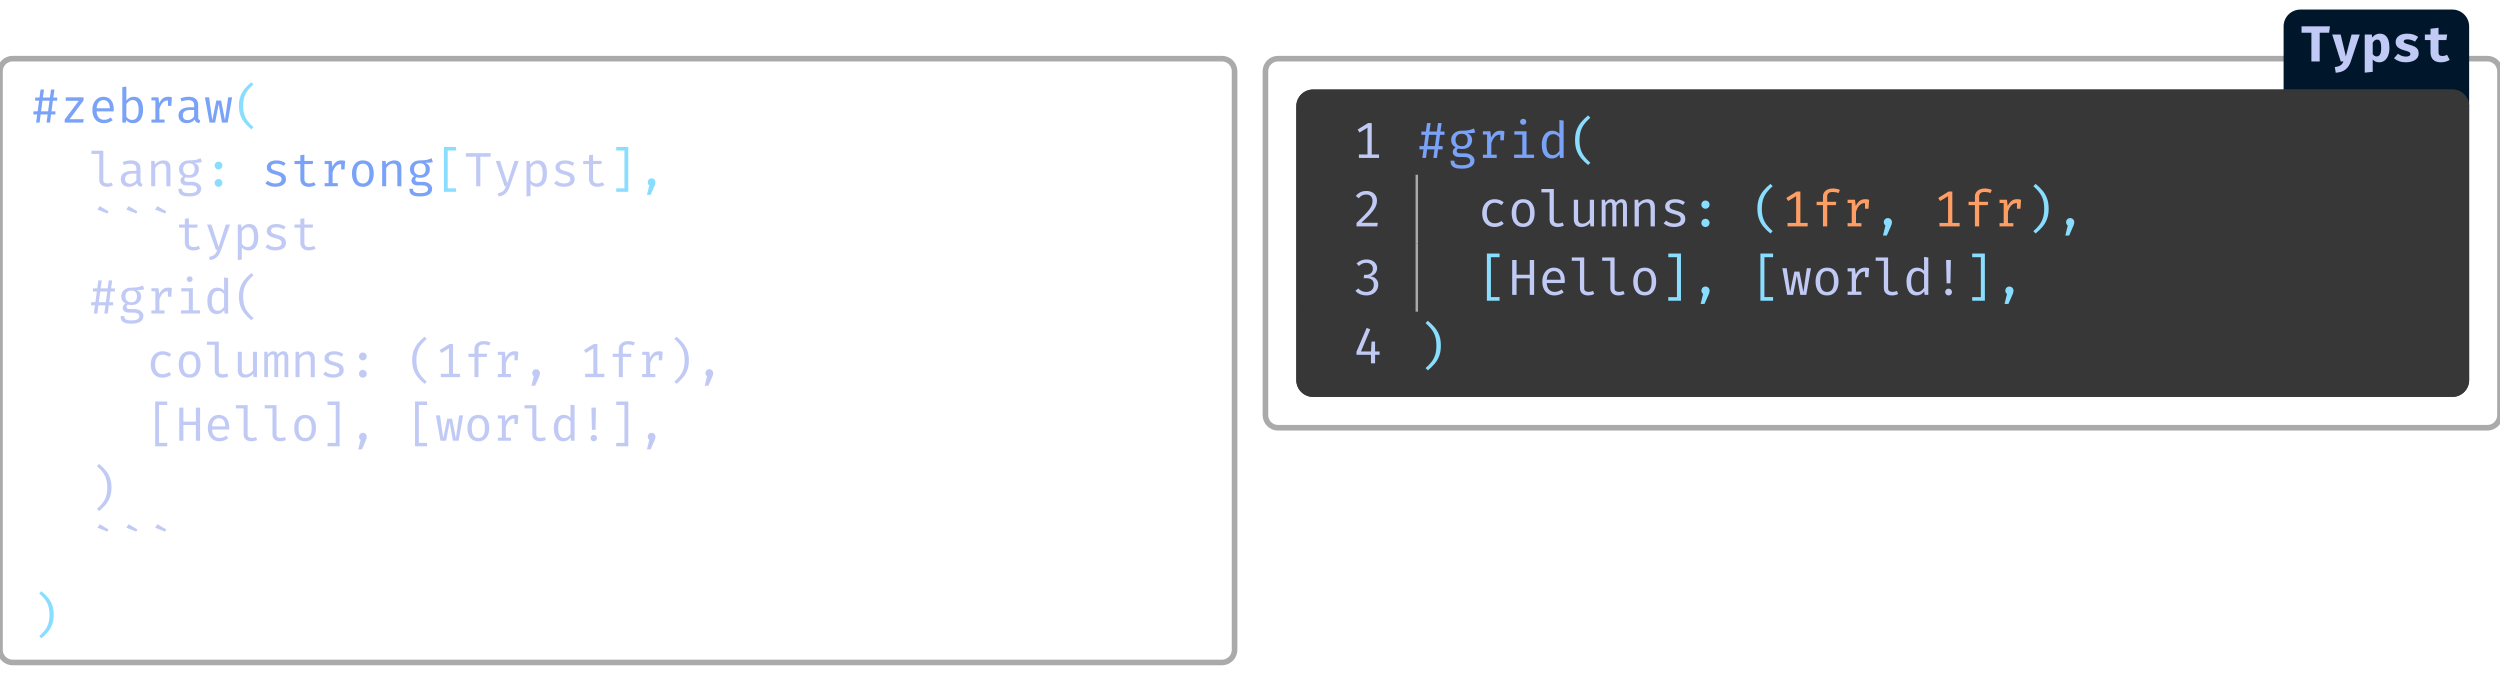 <svg class="typst-doc" viewBox="0 0 445.5 123.003" width="445.5pt" height="123.003pt" xmlns="http://www.w3.org/2000/svg" xmlns:xlink="http://www.w3.org/1999/xlink" xmlns:h5="http://www.w3.org/1999/xhtml">
    <g>
        <g transform="translate(0 10.45)">
            <g class="typst-group">
                <g>
                    <g transform="translate(-0 -0)">
                        <path class="typst-shape" fill="none" stroke="#aaaaaa" stroke-width="1" stroke-linecap="butt" stroke-linejoin="miter" stroke-miterlimit="4" d="M 2.25 0 L 217.75 0 C 218.993 0 220 1.007 220 2.25 L 220 105.353 C 220 106.596 218.993 107.603 217.75 107.603 L 2.25 107.603 C 1.007 107.603 0 106.596 0 105.353 L 0 2.25 C 0 1.007 1.007 0 2.25 0 "/>
                    </g>
                    <g transform="translate(5.5 5.5)">
                        <g class="typst-group">
                            <g>
                                <g transform="translate(0 5.903)">
                                    <g class="typst-text" transform="scale(1, -1)">
                                        <use xlink:href="#gB4DCDEE90F3E1298AB8D74E261ECB574" x="0" fill="#7aa2f7" fill-rule="nonzero"/>
                                    </g>
                                </g>
                                <g transform="translate(5.145 5.903)">
                                    <g class="typst-text" transform="scale(1, -1)">
                                        <use xlink:href="#gA5F6D2CC194650488AB15DFC0010419D" x="0" fill="#7aa2f7" fill-rule="nonzero"/>
                                        <use xlink:href="#g255BB82D4DFCBA077E7AA843F0B1BA39" x="5.145" fill="#7aa2f7" fill-rule="nonzero"/>
                                        <use xlink:href="#gACAA35B2585D6FA4D210AA1AF92012D2" x="10.289" fill="#7aa2f7" fill-rule="nonzero"/>
                                        <use xlink:href="#g670D40C9A64AAB79CFDA70ECA72897F" x="15.434" fill="#7aa2f7" fill-rule="nonzero"/>
                                        <use xlink:href="#g2697A40F34BEF0C6F8CF47A10B7F166D" x="20.578" fill="#7aa2f7" fill-rule="nonzero"/>
                                        <use xlink:href="#g2C97623238176641440A648F2AD72D7A" x="25.723" fill="#7aa2f7" fill-rule="nonzero"/>
                                    </g>
                                </g>
                                <g transform="translate(36.012 5.903)">
                                    <g class="typst-text" transform="scale(1, -1)">
                                        <use xlink:href="#g9CAB72A93BAF621C3206752652CADF8" x="0" fill="#89ddff" fill-rule="nonzero"/>
                                    </g>
                                </g>
                                <g transform="translate(0 11.337)">
                                    <g class="typst-group">
                                        <g>
                                            <g transform="translate(0 5.903)">
                                                <g class="typst-text" transform="scale(1, -1)"/>
                                            </g>
                                            <g transform="translate(10.289 5.903)">
                                                <g class="typst-text" transform="scale(1, -1)">
                                                    <use xlink:href="#g884087711A58071FEA6F84DC22EDBE05" x="0" fill="#c0caf5" fill-rule="nonzero"/>
                                                    <use xlink:href="#g2697A40F34BEF0C6F8CF47A10B7F166D" x="5.145" fill="#c0caf5" fill-rule="nonzero"/>
                                                    <use xlink:href="#g7AA79D552A375908091AF699E966975C" x="10.289" fill="#c0caf5" fill-rule="nonzero"/>
                                                    <use xlink:href="#gF8C0BB916534125E2E3FBFE71F8949F0" x="15.434" fill="#c0caf5" fill-rule="nonzero"/>
                                                </g>
                                            </g>
                                            <g transform="translate(30.868 5.903)">
                                                <g class="typst-text" transform="scale(1, -1)">
                                                    <use xlink:href="#gAB7A7A00D01589D3C5EE9776B172081C" x="0" fill="#89ddff" fill-rule="nonzero"/>
                                                </g>
                                            </g>
                                            <g transform="translate(36.012 5.903)">
                                                <g class="typst-text" transform="scale(1, -1)"/>
                                            </g>
                                            <g transform="translate(41.157 5.903)">
                                                <g class="typst-text" transform="scale(1, -1)">
                                                    <use xlink:href="#g3A66E8403ECC353E930E97AE1A64FEA8" x="0" fill="#7aa2f7" fill-rule="nonzero"/>
                                                    <use xlink:href="#gD00EDF331AE2B1A326185A51023D76F0" x="5.145" fill="#7aa2f7" fill-rule="nonzero"/>
                                                    <use xlink:href="#g670D40C9A64AAB79CFDA70ECA72897F" x="10.289" fill="#7aa2f7" fill-rule="nonzero"/>
                                                    <use xlink:href="#gA611C4A0DE1FC900DA08EA599162C9FC" x="15.434" fill="#7aa2f7" fill-rule="nonzero"/>
                                                    <use xlink:href="#g7AA79D552A375908091AF699E966975C" x="20.578" fill="#7aa2f7" fill-rule="nonzero"/>
                                                    <use xlink:href="#gF8C0BB916534125E2E3FBFE71F8949F0" x="25.723" fill="#7aa2f7" fill-rule="nonzero"/>
                                                </g>
                                            </g>
                                            <g transform="translate(72.025 5.903)">
                                                <g class="typst-text" transform="scale(1, -1)">
                                                    <use xlink:href="#g413360C8D74F35A7988FB41B9EEA15D4" x="0" fill="#89ddff" fill-rule="nonzero"/>
                                                </g>
                                            </g>
                                            <g transform="translate(77.169 5.903)">
                                                <g class="typst-text" transform="scale(1, -1)">
                                                    <use xlink:href="#g254B75E5D971850A29DC5EE6F1C7A50" x="0" fill="#c0caf5" fill-rule="nonzero"/>
                                                    <use xlink:href="#g8264F33D7DC1580B3E04867121CBFED8" x="5.145" fill="#c0caf5" fill-rule="nonzero"/>
                                                    <use xlink:href="#gA38EB51FCA8EDAF63E37CA60B49EAF68" x="10.289" fill="#c0caf5" fill-rule="nonzero"/>
                                                    <use xlink:href="#g3A66E8403ECC353E930E97AE1A64FEA8" x="15.434" fill="#c0caf5" fill-rule="nonzero"/>
                                                    <use xlink:href="#gD00EDF331AE2B1A326185A51023D76F0" x="20.578" fill="#c0caf5" fill-rule="nonzero"/>
                                                </g>
                                            </g>
                                            <g transform="translate(102.892 5.903)">
                                                <g class="typst-text" transform="scale(1, -1)">
                                                    <use xlink:href="#g82CF285916167ECE23E3E7BAB898E1D9" x="0" fill="#89ddff" fill-rule="nonzero"/>
                                                </g>
                                            </g>
                                            <g transform="translate(108.037 5.903)">
                                                <g class="typst-text" transform="scale(1, -1)">
                                                    <use xlink:href="#g31B045D789EBC7A9E11C4EC5297867C2" x="0" fill="#89ddff" fill-rule="nonzero"/>
                                                </g>
                                            </g>
                                        </g>
                                    </g>
                                </g>
                                <g transform="translate(0 28.578)">
                                    <g class="typst-text" transform="scale(1, -1)"/>
                                </g>
                                <g transform="translate(10.289 28.578)">
                                    <g class="typst-text" transform="scale(1, -1)">
                                        <use xlink:href="#gD9E02DD14A12A1F66BA56097752ADA01" x="0" fill="#c0caf5" fill-rule="nonzero"/>
                                        <use xlink:href="#gD9E02DD14A12A1F66BA56097752ADA01" x="5.145" fill="#c0caf5" fill-rule="nonzero"/>
                                        <use xlink:href="#gD9E02DD14A12A1F66BA56097752ADA01" x="10.289" fill="#c0caf5" fill-rule="nonzero"/>
                                    </g>
                                </g>
                                <g transform="translate(25.723 28.578)">
                                    <g class="typst-text" transform="scale(1, -1)">
                                        <use xlink:href="#gD00EDF331AE2B1A326185A51023D76F0" x="0" fill="#c0caf5" fill-rule="nonzero"/>
                                        <use xlink:href="#g8264F33D7DC1580B3E04867121CBFED8" x="5.145" fill="#c0caf5" fill-rule="nonzero"/>
                                        <use xlink:href="#gA38EB51FCA8EDAF63E37CA60B49EAF68" x="10.289" fill="#c0caf5" fill-rule="nonzero"/>
                                        <use xlink:href="#g3A66E8403ECC353E930E97AE1A64FEA8" x="15.434" fill="#c0caf5" fill-rule="nonzero"/>
                                        <use xlink:href="#gD00EDF331AE2B1A326185A51023D76F0" x="20.578" fill="#c0caf5" fill-rule="nonzero"/>
                                    </g>
                                </g>
                                <g transform="translate(0 39.916)">
                                    <g class="typst-text" transform="scale(1, -1)"/>
                                </g>
                                <g transform="translate(10.289 39.916)">
                                    <g class="typst-text" transform="scale(1, -1)">
                                        <use xlink:href="#gB4DCDEE90F3E1298AB8D74E261ECB574" x="0" fill="#c0caf5" fill-rule="nonzero"/>
                                        <use xlink:href="#gF8C0BB916534125E2E3FBFE71F8949F0" x="5.145" fill="#c0caf5" fill-rule="nonzero"/>
                                        <use xlink:href="#g670D40C9A64AAB79CFDA70ECA72897F" x="10.289" fill="#c0caf5" fill-rule="nonzero"/>
                                        <use xlink:href="#g4F491AEC61BAD8D8EA0EDB04C1E8446C" x="15.434" fill="#c0caf5" fill-rule="nonzero"/>
                                        <use xlink:href="#gEA61FF299D5B61D9F710D58EC52ED163" x="20.578" fill="#c0caf5" fill-rule="nonzero"/>
                                        <use xlink:href="#g9CAB72A93BAF621C3206752652CADF8" x="25.723" fill="#c0caf5" fill-rule="nonzero"/>
                                    </g>
                                </g>
                                <g transform="translate(0 51.253)">
                                    <g class="typst-text" transform="scale(1, -1)"/>
                                </g>
                                <g transform="translate(10.289 51.253)">
                                    <g class="typst-text" transform="scale(1, -1)">
                                        <use xlink:href="#gD8FD5E00F78ACF4F0F4C033F58B74FA3" x="10.289" fill="#c0caf5" fill-rule="nonzero"/>
                                        <use xlink:href="#gA611C4A0DE1FC900DA08EA599162C9FC" x="15.434" fill="#c0caf5" fill-rule="nonzero"/>
                                        <use xlink:href="#g884087711A58071FEA6F84DC22EDBE05" x="20.578" fill="#c0caf5" fill-rule="nonzero"/>
                                        <use xlink:href="#gD8E59BF21804CE97DC2021050B0FB514" x="25.723" fill="#c0caf5" fill-rule="nonzero"/>
                                        <use xlink:href="#g8B1CAEE3D3D1A7FA3ACC3F2F2D425DDC" x="30.868" fill="#c0caf5" fill-rule="nonzero"/>
                                        <use xlink:href="#g7AA79D552A375908091AF699E966975C" x="36.012" fill="#c0caf5" fill-rule="nonzero"/>
                                        <use xlink:href="#g3A66E8403ECC353E930E97AE1A64FEA8" x="41.157" fill="#c0caf5" fill-rule="nonzero"/>
                                        <use xlink:href="#gAB7A7A00D01589D3C5EE9776B172081C" x="46.302" fill="#c0caf5" fill-rule="nonzero"/>
                                        <use xlink:href="#g9CAB72A93BAF621C3206752652CADF8" x="56.591" fill="#c0caf5" fill-rule="nonzero"/>
                                        <use xlink:href="#gB805EEB10D3D1CBC3652BEB77E2967F3" x="61.735" fill="#c0caf5" fill-rule="nonzero"/>
                                        <use xlink:href="#g4B340BB21ECDE64ADE80593FD0A9C62E" x="66.88" fill="#c0caf5" fill-rule="nonzero"/>
                                        <use xlink:href="#g670D40C9A64AAB79CFDA70ECA72897F" x="72.025" fill="#c0caf5" fill-rule="nonzero"/>
                                        <use xlink:href="#g31B045D789EBC7A9E11C4EC5297867C2" x="77.169" fill="#c0caf5" fill-rule="nonzero"/>
                                        <use xlink:href="#gB805EEB10D3D1CBC3652BEB77E2967F3" x="87.458" fill="#c0caf5" fill-rule="nonzero"/>
                                        <use xlink:href="#g4B340BB21ECDE64ADE80593FD0A9C62E" x="92.603" fill="#c0caf5" fill-rule="nonzero"/>
                                        <use xlink:href="#g670D40C9A64AAB79CFDA70ECA72897F" x="97.748" fill="#c0caf5" fill-rule="nonzero"/>
                                        <use xlink:href="#g8C9D3EA48E31038E4E1192B899B8CED" x="102.892" fill="#c0caf5" fill-rule="nonzero"/>
                                        <use xlink:href="#g31B045D789EBC7A9E11C4EC5297867C2" x="108.037" fill="#c0caf5" fill-rule="nonzero"/>
                                    </g>
                                </g>
                                <g transform="translate(0 62.591)">
                                    <g class="typst-text" transform="scale(1, -1)"/>
                                </g>
                                <g transform="translate(10.289 62.591)">
                                    <g class="typst-text" transform="scale(1, -1)">
                                        <use xlink:href="#g413360C8D74F35A7988FB41B9EEA15D4" x="10.289" fill="#c0caf5" fill-rule="nonzero"/>
                                        <use xlink:href="#g9DB42981AFB40DDD6DFD41691DCF95DE" x="15.434" fill="#c0caf5" fill-rule="nonzero"/>
                                        <use xlink:href="#g255BB82D4DFCBA077E7AA843F0B1BA39" x="20.578" fill="#c0caf5" fill-rule="nonzero"/>
                                        <use xlink:href="#g884087711A58071FEA6F84DC22EDBE05" x="25.723" fill="#c0caf5" fill-rule="nonzero"/>
                                        <use xlink:href="#g884087711A58071FEA6F84DC22EDBE05" x="30.868" fill="#c0caf5" fill-rule="nonzero"/>
                                        <use xlink:href="#gA611C4A0DE1FC900DA08EA599162C9FC" x="36.012" fill="#c0caf5" fill-rule="nonzero"/>
                                        <use xlink:href="#g82CF285916167ECE23E3E7BAB898E1D9" x="41.157" fill="#c0caf5" fill-rule="nonzero"/>
                                        <use xlink:href="#g31B045D789EBC7A9E11C4EC5297867C2" x="46.302" fill="#c0caf5" fill-rule="nonzero"/>
                                        <use xlink:href="#g413360C8D74F35A7988FB41B9EEA15D4" x="56.591" fill="#c0caf5" fill-rule="nonzero"/>
                                        <use xlink:href="#g2C97623238176641440A648F2AD72D7A" x="61.735" fill="#c0caf5" fill-rule="nonzero"/>
                                        <use xlink:href="#gA611C4A0DE1FC900DA08EA599162C9FC" x="66.88" fill="#c0caf5" fill-rule="nonzero"/>
                                        <use xlink:href="#g670D40C9A64AAB79CFDA70ECA72897F" x="72.025" fill="#c0caf5" fill-rule="nonzero"/>
                                        <use xlink:href="#g884087711A58071FEA6F84DC22EDBE05" x="77.169" fill="#c0caf5" fill-rule="nonzero"/>
                                        <use xlink:href="#gEA61FF299D5B61D9F710D58EC52ED163" x="82.314" fill="#c0caf5" fill-rule="nonzero"/>
                                        <use xlink:href="#g358B2772BCACBD94115D2988B0B4D7C7" x="87.458" fill="#c0caf5" fill-rule="nonzero"/>
                                        <use xlink:href="#g82CF285916167ECE23E3E7BAB898E1D9" x="92.603" fill="#c0caf5" fill-rule="nonzero"/>
                                        <use xlink:href="#g31B045D789EBC7A9E11C4EC5297867C2" x="97.748" fill="#c0caf5" fill-rule="nonzero"/>
                                    </g>
                                </g>
                                <g transform="translate(0 73.928)">
                                    <g class="typst-text" transform="scale(1, -1)"/>
                                </g>
                                <g transform="translate(10.289 73.928)">
                                    <g class="typst-text" transform="scale(1, -1)">
                                        <use xlink:href="#g8C9D3EA48E31038E4E1192B899B8CED" x="0" fill="#c0caf5" fill-rule="nonzero"/>
                                    </g>
                                </g>
                                <g transform="translate(0 85.266)">
                                    <g class="typst-text" transform="scale(1, -1)"/>
                                </g>
                                <g transform="translate(10.289 85.266)">
                                    <g class="typst-text" transform="scale(1, -1)">
                                        <use xlink:href="#gD9E02DD14A12A1F66BA56097752ADA01" x="0" fill="#c0caf5" fill-rule="nonzero"/>
                                        <use xlink:href="#gD9E02DD14A12A1F66BA56097752ADA01" x="5.145" fill="#c0caf5" fill-rule="nonzero"/>
                                        <use xlink:href="#gD9E02DD14A12A1F66BA56097752ADA01" x="10.289" fill="#c0caf5" fill-rule="nonzero"/>
                                    </g>
                                </g>
                                <g transform="translate(0 96.603)">
                                    <g class="typst-text" transform="scale(1, -1)">
                                        <use xlink:href="#g8C9D3EA48E31038E4E1192B899B8CED" x="0" fill="#89ddff" fill-rule="nonzero"/>
                                    </g>
                                </g>
                            </g>
                        </g>
                    </g>
                </g>
            </g>
        </g>
        <g transform="translate(225.5 10.45)">
            <g class="typst-group">
                <g>
                    <g transform="translate(-0 -0)">
                        <path class="typst-shape" fill="none" stroke="#aaaaaa" stroke-width="1" stroke-linecap="butt" stroke-linejoin="miter" stroke-miterlimit="4" d="M 2.25 0 L 217.75 0 C 218.993 0 220 1.007 220 2.25 L 220 63.527 C 220 64.769 218.993 65.777 217.75 65.777 L 2.25 65.777 C 1.007 65.777 0 64.769 0 63.527 L 0 2.25 C 0 1.007 1.007 0 2.25 0 "/>
                    </g>
                    <g transform="translate(181.439 -8.747)">
                        <g class="typst-group">
                            <g>
                                <g transform="translate(-0 -0)">
                                    <path class="typst-shape" fill="#00172b" fill-rule="nonzero" d="M 0 2.992 C 0 1.34 1.34 0 2.992 0 L 30.069 0 C 31.721 0 33.061 1.34 33.061 2.992 L 33.061 17.239 L 0 17.239 Z "/>
                                </g>
                                <g transform="translate(2.992 9.247)">
                                    <g class="typst-text" transform="scale(1, -1)">
                                        <use xlink:href="#gDFB708421D76C374C889D93020B0212" x="0" fill="#c0caf5" fill-rule="nonzero"/>
                                        <use xlink:href="#g2F651903D309EE68477154658E542F5F" x="5.415" fill="#c0caf5" fill-rule="nonzero"/>
                                        <use xlink:href="#gA7809376A326A32BB57F3A84FBEE662B" x="10.831" fill="#c0caf5" fill-rule="nonzero"/>
                                        <use xlink:href="#gE786D8715BD1BF61F8A2A2CCB4780E92" x="16.246" fill="#c0caf5" fill-rule="nonzero"/>
                                        <use xlink:href="#gA7430D6544192E4BD7BD7CE93DA9EA44" x="21.662" fill="#c0caf5" fill-rule="nonzero"/>
                                    </g>
                                </g>
                            </g>
                        </g>
                    </g>
                    <g transform="translate(5.5 5.5)">
                        <path class="typst-shape" fill="#373737" fill-rule="nonzero" d="M 0 2.992 C 0 1.34 1.34 0 2.992 0 L 206.008 0 C 207.66 0 209 1.34 209 2.992 L 209 51.785 C 209 53.437 207.66 54.777 206.008 54.777 L 2.992 54.777 C 1.34 54.777 0 53.437 0 51.785 Z "/>
                    </g>
                    <g transform="translate(5.5 5.5)">
                        <g class="typst-group" clip-path="url(#c48FE7F6D80DF26B25415DBF47301C8FC)">
                            <g>
                                <g transform="translate(0 0)">
                                    <g class="typst-group">
                                        <g>
                                            <g transform="translate(-0 -0)">
                                                <path class="typst-shape" fill="#373737" fill-rule="nonzero" d="M 0 1.496 C 0 0.67 0.67 0 1.496 0 L 207.504 0 C 208.33 0 209 0.67 209 1.496 L 209 2.992 L 0 2.992 Z "/>
                                            </g>
                                        </g>
                                    </g>
                                </g>
                                <g transform="translate(0 2.992)">
                                    <g class="typst-group">
                                        <g>
                                            <g transform="translate(0 0)">
                                                <path class="typst-shape" fill="#373737" fill-rule="nonzero" d="M 0 0 L 0 12.198 L 18.48 12.198 L 18.48 0 Z "/>
                                            </g>
                                            <g transform="translate(0 12.198)">
                                                <path class="typst-shape" fill="#373737" fill-rule="nonzero" d="M 0 0 L 0 12.198 L 18.48 12.198 L 18.48 0 Z "/>
                                            </g>
                                            <g transform="translate(0 24.396)">
                                                <path class="typst-shape" fill="#373737" fill-rule="nonzero" d="M 0 0 L 0 12.198 L 18.48 12.198 L 18.48 0 Z "/>
                                            </g>
                                            <g transform="translate(0 36.594)">
                                                <path class="typst-shape" fill="#373737" fill-rule="nonzero" d="M 0 0 L 0 12.198 L 18.48 12.198 L 18.48 0 Z "/>
                                            </g>
                                            <g transform="translate(0 0)">
                                                <g class="typst-group">
                                                    <g>
                                                        <g transform="translate(10.073 2.992)">
                                                            <g class="typst-group">
                                                                <g>
                                                                    <g transform="translate(0 6.214)">
                                                                        <g class="typst-text" transform="scale(1, -1)">
                                                                            <use xlink:href="#gFE66F4C2FAE2F2517FEE671CF727F4BA" x="0" fill="#c0caf5" fill-rule="nonzero"/>
                                                                        </g>
                                                                    </g>
                                                                </g>
                                                            </g>
                                                        </g>
                                                    </g>
                                                </g>
                                            </g>
                                            <g transform="translate(0 12.198)">
                                                <g class="typst-group">
                                                    <g>
                                                        <g transform="translate(10.073 2.992)">
                                                            <g class="typst-group">
                                                                <g>
                                                                    <g transform="translate(0 6.214)">
                                                                        <g class="typst-text" transform="scale(1, -1)">
                                                                            <use xlink:href="#gA1CFC2D3DD88926189C48C375564E16C" x="0" fill="#c0caf5" fill-rule="nonzero"/>
                                                                        </g>
                                                                    </g>
                                                                </g>
                                                            </g>
                                                        </g>
                                                    </g>
                                                </g>
                                            </g>
                                            <g transform="translate(0 24.396)">
                                                <g class="typst-group">
                                                    <g>
                                                        <g transform="translate(10.073 2.992)">
                                                            <g class="typst-group">
                                                                <g>
                                                                    <g transform="translate(0 6.214)">
                                                                        <g class="typst-text" transform="scale(1, -1)">
                                                                            <use xlink:href="#gACC0E6DC79439DE654692A4B13DD6E07" x="0" fill="#c0caf5" fill-rule="nonzero"/>
                                                                        </g>
                                                                    </g>
                                                                </g>
                                                            </g>
                                                        </g>
                                                    </g>
                                                </g>
                                            </g>
                                            <g transform="translate(0 36.594)">
                                                <g class="typst-group">
                                                    <g>
                                                        <g transform="translate(10.073 2.992)">
                                                            <g class="typst-group">
                                                                <g>
                                                                    <g transform="translate(0 6.214)">
                                                                        <g class="typst-text" transform="scale(1, -1)">
                                                                            <use xlink:href="#gE4DF6E710AA96A8291DA0DD568B5F40F" x="0" fill="#c0caf5" fill-rule="nonzero"/>
                                                                        </g>
                                                                    </g>
                                                                </g>
                                                            </g>
                                                        </g>
                                                    </g>
                                                </g>
                                            </g>
                                            <g transform="translate(18.48 0)">
                                                <g class="typst-group">
                                                    <g>
                                                        <g transform="translate(0 0)">
                                                            <path class="typst-shape" fill="#373737" fill-rule="nonzero" d="M 0 0 L 0 12.198 L 190.52 12.198 L 190.52 0 Z "/>
                                                        </g>
                                                        <g transform="translate(0 12.198)">
                                                            <path class="typst-shape" fill="#373737" fill-rule="nonzero" d="M 0 0 L 0 12.198 L 190.52 12.198 L 190.52 0 Z "/>
                                                        </g>
                                                        <g transform="translate(0 24.396)">
                                                            <path class="typst-shape" fill="#373737" fill-rule="nonzero" d="M 0 0 L 0 12.198 L 190.52 12.198 L 190.52 0 Z "/>
                                                        </g>
                                                        <g transform="translate(0 36.594)">
                                                            <path class="typst-shape" fill="#373737" fill-rule="nonzero" d="M 0 0 L 0 12.198 L 190.52 12.198 L 190.52 0 Z "/>
                                                        </g>
                                                        <g transform="translate(0 0)">
                                                            <g class="typst-group">
                                                                <g>
                                                                    <g transform="translate(2.992 9.206)">
                                                                        <g class="typst-text" transform="scale(1, -1)">
                                                                            <use xlink:href="#g806148BCC022560A09B075625B469937" x="0" fill="#7aa2f7" fill-rule="nonzero"/>
                                                                        </g>
                                                                    </g>
                                                                    <g transform="translate(8.407 9.206)">
                                                                        <g class="typst-text" transform="scale(1, -1)">
                                                                            <use xlink:href="#g1F84B5F4C340963B0641AD196E5E201D" x="0" fill="#7aa2f7" fill-rule="nonzero"/>
                                                                            <use xlink:href="#gAB9F7EF31FE688BCCF55030D7755F543" x="5.415" fill="#7aa2f7" fill-rule="nonzero"/>
                                                                            <use xlink:href="#gF29362DF584A65DE7C36A39BB8254224" x="10.831" fill="#7aa2f7" fill-rule="nonzero"/>
                                                                            <use xlink:href="#g25BB253D0311E7E4F92E973C7235C425" x="16.246" fill="#7aa2f7" fill-rule="nonzero"/>
                                                                        </g>
                                                                    </g>
                                                                    <g transform="translate(30.069 9.206)">
                                                                        <g class="typst-text" transform="scale(1, -1)">
                                                                            <use xlink:href="#gEABA88DEF27CA964FF82068E9FA8CF9C" x="0" fill="#89ddff" fill-rule="nonzero"/>
                                                                        </g>
                                                                    </g>
                                                                </g>
                                                            </g>
                                                        </g>
                                                        <g transform="translate(0 12.198)">
                                                            <g class="typst-group">
                                                                <g>
                                                                    <g transform="translate(2.992 2.992)">
                                                                        <g class="typst-group">
                                                                            <g>
                                                                                <g transform="translate(0 -2.992)">
                                                                                    <path class="typst-shape" fill="none" stroke="#aaaaaa80" stroke-width="0.44" stroke-linecap="butt" stroke-linejoin="miter" stroke-miterlimit="4" d="M 0 0 L 0 12.198 "/>
                                                                                </g>
                                                                                <g transform="translate(0 6.214)">
                                                                                    <g class="typst-text" transform="scale(1, -1)"/>
                                                                                </g>
                                                                            </g>
                                                                        </g>
                                                                    </g>
                                                                    <g transform="translate(8.407 9.206)">
                                                                        <g class="typst-text" transform="scale(1, -1)"/>
                                                                    </g>
                                                                    <g transform="translate(13.823 9.206)">
                                                                        <g class="typst-text" transform="scale(1, -1)">
                                                                            <use xlink:href="#g88461B75A750B30F0C45CB356E054C03" x="0" fill="#c0caf5" fill-rule="nonzero"/>
                                                                            <use xlink:href="#g5834E04415EE638C33F5B414E3B39E2F" x="5.415" fill="#c0caf5" fill-rule="nonzero"/>
                                                                            <use xlink:href="#g3900C235AFD4CF716B1942D7CC8ADE40" x="10.831" fill="#c0caf5" fill-rule="nonzero"/>
                                                                            <use xlink:href="#gA41A9C58230C97D0AE5B616FBF74D1DC" x="16.246" fill="#c0caf5" fill-rule="nonzero"/>
                                                                            <use xlink:href="#g7D10DC702AC65A97A0D225324B48ACFF" x="21.662" fill="#c0caf5" fill-rule="nonzero"/>
                                                                            <use xlink:href="#gB472AF3B8956270512F66DCDD329A8CC" x="27.077" fill="#c0caf5" fill-rule="nonzero"/>
                                                                            <use xlink:href="#g4D892C5D744893013888F83F0ACBA96F" x="32.492" fill="#c0caf5" fill-rule="nonzero"/>
                                                                        </g>
                                                                    </g>
                                                                    <g transform="translate(51.73 9.206)">
                                                                        <g class="typst-text" transform="scale(1, -1)">
                                                                            <use xlink:href="#gCEEEBBD858BBA9E79309FBC5FB7CC283" x="0" fill="#89ddff" fill-rule="nonzero"/>
                                                                        </g>
                                                                    </g>
                                                                    <g transform="translate(57.146 9.206)">
                                                                        <g class="typst-text" transform="scale(1, -1)"/>
                                                                    </g>
                                                                    <g transform="translate(62.561 9.206)">
                                                                        <g class="typst-text" transform="scale(1, -1)">
                                                                            <use xlink:href="#gEABA88DEF27CA964FF82068E9FA8CF9C" x="0" fill="#89ddff" fill-rule="nonzero"/>
                                                                        </g>
                                                                    </g>
                                                                    <g transform="translate(67.977 9.206)">
                                                                        <g class="typst-text" transform="scale(1, -1)">
                                                                            <use xlink:href="#gFE66F4C2FAE2F2517FEE671CF727F4BA" x="0" fill="#ff9e64" fill-rule="nonzero"/>
                                                                            <use xlink:href="#g1D539A08E7FC8F6A1352EFA9AD75E0BC" x="5.415" fill="#ff9e64" fill-rule="nonzero"/>
                                                                            <use xlink:href="#gAB9F7EF31FE688BCCF55030D7755F543" x="10.831" fill="#ff9e64" fill-rule="nonzero"/>
                                                                        </g>
                                                                    </g>
                                                                    <g transform="translate(84.223 9.206)">
                                                                        <g class="typst-text" transform="scale(1, -1)">
                                                                            <use xlink:href="#gD9570F9B53F8FC4CD232AEFB76670EA" x="0" fill="#89ddff" fill-rule="nonzero"/>
                                                                        </g>
                                                                    </g>
                                                                    <g transform="translate(89.638 9.206)">
                                                                        <g class="typst-text" transform="scale(1, -1)"/>
                                                                    </g>
                                                                    <g transform="translate(95.054 9.206)">
                                                                        <g class="typst-text" transform="scale(1, -1)">
                                                                            <use xlink:href="#gFE66F4C2FAE2F2517FEE671CF727F4BA" x="0" fill="#ff9e64" fill-rule="nonzero"/>
                                                                            <use xlink:href="#g1D539A08E7FC8F6A1352EFA9AD75E0BC" x="5.415" fill="#ff9e64" fill-rule="nonzero"/>
                                                                            <use xlink:href="#gAB9F7EF31FE688BCCF55030D7755F543" x="10.831" fill="#ff9e64" fill-rule="nonzero"/>
                                                                        </g>
                                                                    </g>
                                                                    <g transform="translate(111.3 9.206)">
                                                                        <g class="typst-text" transform="scale(1, -1)">
                                                                            <use xlink:href="#gF1BF245BF6D321163D3AD7B5F44840CA" x="0" fill="#89ddff" fill-rule="nonzero"/>
                                                                        </g>
                                                                    </g>
                                                                    <g transform="translate(116.715 9.206)">
                                                                        <g class="typst-text" transform="scale(1, -1)">
                                                                            <use xlink:href="#gD9570F9B53F8FC4CD232AEFB76670EA" x="0" fill="#89ddff" fill-rule="nonzero"/>
                                                                        </g>
                                                                    </g>
                                                                </g>
                                                            </g>
                                                        </g>
                                                        <g transform="translate(0 24.396)">
                                                            <g class="typst-group">
                                                                <g>
                                                                    <g transform="translate(2.992 2.992)">
                                                                        <g class="typst-group">
                                                                            <g>
                                                                                <g transform="translate(0 -2.992)">
                                                                                    <path class="typst-shape" fill="none" stroke="#aaaaaa80" stroke-width="0.44" stroke-linecap="butt" stroke-linejoin="miter" stroke-miterlimit="4" d="M 0 0 L 0 12.198 "/>
                                                                                </g>
                                                                                <g transform="translate(0 6.214)">
                                                                                    <g class="typst-text" transform="scale(1, -1)"/>
                                                                                </g>
                                                                            </g>
                                                                        </g>
                                                                    </g>
                                                                    <g transform="translate(8.407 9.206)">
                                                                        <g class="typst-text" transform="scale(1, -1)"/>
                                                                    </g>
                                                                    <g transform="translate(13.823 9.206)">
                                                                        <g class="typst-text" transform="scale(1, -1)">
                                                                            <use xlink:href="#gB09A40901C1B00F91EA35A716AD1A483" x="0" fill="#89ddff" fill-rule="nonzero"/>
                                                                        </g>
                                                                    </g>
                                                                    <g transform="translate(19.238 9.206)">
                                                                        <g class="typst-text" transform="scale(1, -1)">
                                                                            <use xlink:href="#gEC4670564EA5337228E264B923B365CC" x="0" fill="#c0caf5" fill-rule="nonzero"/>
                                                                            <use xlink:href="#gB2E7D4BB8EA729927542D7D87C4D4190" x="5.415" fill="#c0caf5" fill-rule="nonzero"/>
                                                                            <use xlink:href="#g3900C235AFD4CF716B1942D7CC8ADE40" x="10.831" fill="#c0caf5" fill-rule="nonzero"/>
                                                                            <use xlink:href="#g3900C235AFD4CF716B1942D7CC8ADE40" x="16.246" fill="#c0caf5" fill-rule="nonzero"/>
                                                                            <use xlink:href="#g5834E04415EE638C33F5B414E3B39E2F" x="21.662" fill="#c0caf5" fill-rule="nonzero"/>
                                                                        </g>
                                                                    </g>
                                                                    <g transform="translate(46.315 9.206)">
                                                                        <g class="typst-text" transform="scale(1, -1)">
                                                                            <use xlink:href="#g2D1402EF97EB4830BC730FF13BE14124" x="0" fill="#89ddff" fill-rule="nonzero"/>
                                                                        </g>
                                                                    </g>
                                                                    <g transform="translate(51.73 9.206)">
                                                                        <g class="typst-text" transform="scale(1, -1)">
                                                                            <use xlink:href="#gD9570F9B53F8FC4CD232AEFB76670EA" x="0" fill="#89ddff" fill-rule="nonzero"/>
                                                                        </g>
                                                                    </g>
                                                                    <g transform="translate(57.146 9.206)">
                                                                        <g class="typst-text" transform="scale(1, -1)"/>
                                                                    </g>
                                                                    <g transform="translate(62.561 9.206)">
                                                                        <g class="typst-text" transform="scale(1, -1)">
                                                                            <use xlink:href="#gB09A40901C1B00F91EA35A716AD1A483" x="0" fill="#89ddff" fill-rule="nonzero"/>
                                                                        </g>
                                                                    </g>
                                                                    <g transform="translate(67.977 9.206)">
                                                                        <g class="typst-text" transform="scale(1, -1)">
                                                                            <use xlink:href="#gF4C2225EA8FEEB634E77B6482B974662" x="0" fill="#c0caf5" fill-rule="nonzero"/>
                                                                            <use xlink:href="#g5834E04415EE638C33F5B414E3B39E2F" x="5.415" fill="#c0caf5" fill-rule="nonzero"/>
                                                                            <use xlink:href="#gAB9F7EF31FE688BCCF55030D7755F543" x="10.831" fill="#c0caf5" fill-rule="nonzero"/>
                                                                            <use xlink:href="#g3900C235AFD4CF716B1942D7CC8ADE40" x="16.246" fill="#c0caf5" fill-rule="nonzero"/>
                                                                            <use xlink:href="#g25BB253D0311E7E4F92E973C7235C425" x="21.662" fill="#c0caf5" fill-rule="nonzero"/>
                                                                            <use xlink:href="#g17EF9B65FBD8EF1142E5EACB15D97AB7" x="27.077" fill="#c0caf5" fill-rule="nonzero"/>
                                                                        </g>
                                                                    </g>
                                                                    <g transform="translate(100.469 9.206)">
                                                                        <g class="typst-text" transform="scale(1, -1)">
                                                                            <use xlink:href="#g2D1402EF97EB4830BC730FF13BE14124" x="0" fill="#89ddff" fill-rule="nonzero"/>
                                                                        </g>
                                                                    </g>
                                                                    <g transform="translate(105.884 9.206)">
                                                                        <g class="typst-text" transform="scale(1, -1)">
                                                                            <use xlink:href="#gD9570F9B53F8FC4CD232AEFB76670EA" x="0" fill="#89ddff" fill-rule="nonzero"/>
                                                                        </g>
                                                                    </g>
                                                                </g>
                                                            </g>
                                                        </g>
                                                        <g transform="translate(0 36.594)">
                                                            <g class="typst-group">
                                                                <g>
                                                                    <g transform="translate(2.992 9.206)">
                                                                        <g class="typst-text" transform="scale(1, -1)">
                                                                            <use xlink:href="#gF1BF245BF6D321163D3AD7B5F44840CA" x="0" fill="#89ddff" fill-rule="nonzero"/>
                                                                        </g>
                                                                    </g>
                                                                </g>
                                                            </g>
                                                        </g>
                                                    </g>
                                                </g>
                                            </g>
                                        </g>
                                    </g>
                                </g>
                                <g transform="translate(0 51.785)">
                                    <g class="typst-group">
                                        <g>
                                            <g transform="translate(-0 -0)">
                                                <path class="typst-shape" fill="#373737" fill-rule="nonzero" d="M 0 0 L 209 0 L 209 1.496 C 209 2.322 208.33 2.992 207.504 2.992 L 1.496 2.992 C 0.67 2.992 0 2.322 0 1.496 Z "/>
                                            </g>
                                        </g>
                                    </g>
                                </g>
                            </g>
                        </g>
                    </g>
                </g>
            </g>
        </g>
    </g>
    <defs id="glyph">
        <symbol id="gB4DCDEE90F3E1298AB8D74E261ECB574" overflow="visible">
            <path d="M 3.931 3.91 L 3.678 2.011 L 4.373 2.011 L 4.373 1.453 L 3.597 1.453 L 3.417 0 L 2.8 0 L 2.992 1.453 L 1.745 1.453 L 1.556 0 L 0.939 0 L 1.132 1.453 L 0.454 1.453 L 0.454 2.011 L 1.205 2.011 L 1.466 3.91 L 0.772 3.91 L 0.772 4.472 L 1.539 4.472 L 1.728 5.903 L 2.345 5.903 L 2.139 4.472 L 3.4 4.472 L 3.588 5.903 L 4.206 5.903 L 4.004 4.472 L 4.69 4.472 L 4.69 3.91 L 3.931 3.91 Z M 1.818 2.011 L 3.065 2.011 L 3.327 3.91 L 2.071 3.91 L 1.818 2.011 Z "/>
        </symbol>
        <symbol id="gA5F6D2CC194650488AB15DFC0010419D" overflow="visible">
            <path d="M 1.762 0.613 L 4.274 0.613 L 4.18 0 L 0.879 0 L 0.879 0.544 L 3.383 3.888 L 1.076 3.888 L 1.076 4.514 L 4.249 4.514 L 4.249 3.957 L 1.762 0.613 Z "/>
        </symbol>
        <symbol id="g255BB82D4DFCBA077E7AA843F0B1BA39" overflow="visible">
            <path d="M 1.428 2.002 Q 1.458 1.218 1.841 0.86 Q 2.225 0.502 2.748 0.502 Q 3.095 0.502 3.374 0.604 Q 3.653 0.707 3.953 0.909 L 4.291 0.433 Q 3.979 0.184 3.571 0.043 Q 3.164 -0.099 2.74 -0.099 Q 2.079 -0.099 1.618 0.197 Q 1.158 0.493 0.915 1.022 Q 0.673 1.552 0.673 2.251 Q 0.673 2.937 0.915 3.468 Q 1.158 4 1.601 4.304 Q 2.045 4.609 2.645 4.609 Q 3.498 4.609 3.989 4.017 Q 4.48 3.425 4.48 2.397 Q 4.48 2.281 4.474 2.178 Q 4.467 2.075 4.463 2.002 L 1.428 2.002 Z M 2.654 4.017 Q 2.152 4.017 1.813 3.661 Q 1.475 3.305 1.432 2.559 L 3.786 2.559 Q 3.773 3.284 3.468 3.651 Q 3.164 4.017 2.654 4.017 Z "/>
        </symbol>
        <symbol id="gACAA35B2585D6FA4D210AA1AF92012D2" overflow="visible">
            <path d="M 1.582 3.927 Q 1.826 4.253 2.154 4.431 Q 2.482 4.609 2.868 4.609 Q 3.473 4.609 3.846 4.317 Q 4.219 4.026 4.39 3.496 Q 4.562 2.967 4.562 2.259 Q 4.562 1.578 4.358 1.044 Q 4.154 0.51 3.756 0.206 Q 3.357 -0.099 2.774 -0.099 Q 1.989 -0.099 1.543 0.467 L 1.492 0 L 0.862 0 L 0.862 6.332 L 1.582 6.422 L 1.582 3.927 Z M 2.602 0.484 Q 3.168 0.484 3.473 0.922 Q 3.777 1.359 3.777 2.264 Q 3.777 4.03 2.714 4.03 Q 2.337 4.03 2.049 3.805 Q 1.762 3.58 1.582 3.305 L 1.582 1.068 Q 1.758 0.797 2.026 0.641 Q 2.294 0.484 2.602 0.484 Z "/>
        </symbol>
        <symbol id="g670D40C9A64AAB79CFDA70ECA72897F" overflow="visible">
            <path d="M 0.905 0 L 0.905 0.553 L 1.608 0.553 L 1.608 3.961 L 0.905 3.961 L 0.905 4.514 L 2.156 4.514 L 2.289 3.447 Q 2.551 4.004 2.924 4.309 Q 3.297 4.613 3.91 4.613 Q 4.099 4.613 4.246 4.585 Q 4.394 4.557 4.549 4.514 L 4.446 2.988 L 3.854 2.988 L 3.854 3.948 Q 3.837 3.948 3.816 3.948 Q 2.778 3.948 2.328 2.465 L 2.328 0.553 L 3.245 0.553 L 3.245 0 L 0.905 0 Z "/>
        </symbol>
        <symbol id="g2697A40F34BEF0C6F8CF47A10B7F166D" overflow="visible">
            <path d="M 4.094 0.986 Q 4.094 0.712 4.184 0.587 Q 4.274 0.463 4.463 0.407 L 4.287 -0.099 Q 3.996 -0.06 3.777 0.088 Q 3.558 0.236 3.46 0.536 Q 3.215 0.223 2.849 0.062 Q 2.482 -0.099 2.045 -0.099 Q 1.368 -0.099 0.977 0.283 Q 0.587 0.665 0.587 1.295 Q 0.587 1.994 1.132 2.367 Q 1.676 2.74 2.705 2.74 L 3.37 2.74 L 3.37 3.117 Q 3.37 3.606 3.085 3.809 Q 2.8 4.013 2.294 4.013 Q 2.071 4.013 1.771 3.959 Q 1.471 3.906 1.119 3.781 L 0.93 4.326 Q 1.342 4.48 1.708 4.544 Q 2.075 4.609 2.405 4.609 Q 3.245 4.609 3.67 4.214 Q 4.094 3.82 4.094 3.151 L 4.094 0.986 Z M 2.229 0.45 Q 2.564 0.45 2.866 0.619 Q 3.168 0.789 3.37 1.089 L 3.37 2.251 L 2.718 2.251 Q 1.972 2.251 1.666 1.994 Q 1.359 1.736 1.359 1.303 Q 1.359 0.45 2.229 0.45 Z "/>
        </symbol>
        <symbol id="g2C97623238176641440A648F2AD72D7A" overflow="visible">
            <path d="M 4.206 0 L 3.185 0 L 2.602 3.314 L 1.968 0 L 0.973 0 L 0.15 4.514 L 0.887 4.514 L 1.462 0.446 L 2.182 3.94 L 3.035 3.94 L 3.717 0.446 L 4.291 4.514 L 4.995 4.514 L 4.206 0 Z "/>
        </symbol>
        <symbol id="g9CAB72A93BAF621C3206752652CADF8" overflow="visible">
            <path d="M 1.822 3.001 Q 1.822 2.105 2.026 1.455 Q 2.229 0.806 2.637 0.27 Q 3.044 -0.266 3.657 -0.806 L 3.28 -1.2 Q 2.585 -0.635 2.09 -0.039 Q 1.595 0.557 1.331 1.29 Q 1.068 2.024 1.068 3.001 Q 1.068 3.979 1.331 4.712 Q 1.595 5.445 2.09 6.041 Q 2.585 6.637 3.28 7.202 L 3.657 6.808 Q 3.194 6.396 2.849 6 Q 2.504 5.603 2.276 5.166 Q 2.049 4.729 1.936 4.201 Q 1.822 3.674 1.822 3.001 Z "/>
        </symbol>
        <symbol id="g884087711A58071FEA6F84DC22EDBE05" overflow="visible">
            <path d="M 2.619 6.332 L 2.619 1.115 Q 2.619 0.78 2.827 0.641 Q 3.035 0.502 3.365 0.502 Q 3.567 0.502 3.753 0.544 Q 3.94 0.587 4.124 0.66 L 4.317 0.133 Q 4.133 0.043 3.861 -0.028 Q 3.588 -0.099 3.245 -0.099 Q 2.645 -0.099 2.272 0.234 Q 1.899 0.566 1.899 1.153 L 1.899 5.762 L 0.514 5.762 L 0.514 6.332 L 2.619 6.332 Z "/>
        </symbol>
        <symbol id="g7AA79D552A375908091AF699E966975C" overflow="visible">
            <path d="M 0.862 0 L 0.862 4.514 L 1.475 4.514 L 1.531 3.888 Q 1.805 4.236 2.216 4.422 Q 2.628 4.609 3.022 4.609 Q 3.687 4.609 3.989 4.257 Q 4.291 3.906 4.291 3.28 L 4.291 0 L 3.571 0 L 3.571 2.748 Q 3.571 3.211 3.52 3.494 Q 3.468 3.777 3.303 3.91 Q 3.138 4.043 2.8 4.043 Q 2.534 4.043 2.3 3.927 Q 2.066 3.811 1.884 3.638 Q 1.702 3.464 1.582 3.288 L 1.582 0 L 0.862 0 Z "/>
        </symbol>
        <symbol id="gF8C0BB916534125E2E3FBFE71F8949F0" overflow="visible">
            <path d="M 4.532 4.995 L 4.754 4.317 Q 4.463 4.227 4.139 4.206 Q 3.816 4.184 3.434 4.184 Q 4.219 3.824 4.219 3.048 Q 4.219 2.379 3.771 1.946 Q 3.323 1.513 2.521 1.513 Q 2.294 1.513 2.141 1.535 Q 1.989 1.556 1.848 1.599 Q 1.745 1.526 1.678 1.408 Q 1.612 1.29 1.612 1.162 Q 1.612 0.999 1.741 0.892 Q 1.869 0.785 2.216 0.785 L 3.031 0.785 Q 3.485 0.785 3.846 0.622 Q 4.206 0.459 4.416 0.182 Q 4.626 -0.094 4.626 -0.442 Q 4.626 -1.106 4.062 -1.462 Q 3.498 -1.818 2.469 -1.818 Q 1.749 -1.818 1.333 -1.67 Q 0.917 -1.522 0.74 -1.22 Q 0.562 -0.917 0.562 -0.459 L 1.213 -0.459 Q 1.213 -0.72 1.316 -0.892 Q 1.419 -1.063 1.689 -1.147 Q 1.959 -1.23 2.465 -1.23 Q 3.211 -1.23 3.554 -1.044 Q 3.897 -0.857 3.897 -0.489 Q 3.897 -0.167 3.606 -0.004 Q 3.314 0.159 2.877 0.159 L 2.071 0.159 Q 1.483 0.159 1.209 0.416 Q 0.935 0.673 0.935 1.007 Q 0.935 1.471 1.432 1.796 Q 0.673 2.199 0.673 3.044 Q 0.673 3.503 0.9 3.856 Q 1.128 4.21 1.535 4.412 Q 1.942 4.613 2.474 4.613 Q 3.044 4.613 3.4 4.66 Q 3.756 4.707 4.011 4.793 Q 4.266 4.879 4.532 4.995 Z M 2.474 4.086 Q 1.929 4.086 1.67 3.79 Q 1.41 3.494 1.41 3.044 Q 1.41 2.585 1.674 2.289 Q 1.938 1.994 2.491 1.994 Q 2.967 1.994 3.22 2.272 Q 3.473 2.551 3.473 3.048 Q 3.473 4.086 2.474 4.086 Z "/>
        </symbol>
        <symbol id="gAB7A7A00D01589D3C5EE9776B172081C" overflow="visible">
            <path d="M 1.873 3.691 Q 1.873 3.979 2.073 4.18 Q 2.272 4.381 2.564 4.381 Q 2.864 4.381 3.063 4.18 Q 3.263 3.979 3.263 3.691 Q 3.263 3.404 3.063 3.198 Q 2.864 2.992 2.564 2.992 Q 2.272 2.992 2.073 3.198 Q 1.873 3.404 1.873 3.691 Z M 1.873 0.6 Q 1.873 0.879 2.073 1.085 Q 2.272 1.29 2.564 1.29 Q 2.864 1.29 3.063 1.085 Q 3.263 0.879 3.263 0.6 Q 3.263 0.309 3.063 0.105 Q 2.864 -0.099 2.564 -0.099 Q 2.272 -0.099 2.073 0.105 Q 1.873 0.309 1.873 0.6 Z "/>
        </symbol>
        <symbol id="g3A66E8403ECC353E930E97AE1A64FEA8" overflow="visible">
            <path d="M 2.397 0.497 Q 2.92 0.497 3.22 0.69 Q 3.52 0.883 3.52 1.213 Q 3.52 1.415 3.445 1.565 Q 3.37 1.715 3.138 1.837 Q 2.907 1.959 2.427 2.079 Q 1.959 2.195 1.614 2.347 Q 1.269 2.499 1.078 2.744 Q 0.887 2.988 0.887 3.378 Q 0.887 3.948 1.363 4.279 Q 1.839 4.609 2.602 4.609 Q 3.147 4.609 3.552 4.463 Q 3.957 4.317 4.24 4.111 L 3.923 3.623 Q 3.67 3.798 3.359 3.912 Q 3.048 4.026 2.611 4.026 Q 2.079 4.026 1.856 3.861 Q 1.633 3.696 1.633 3.434 Q 1.633 3.233 1.743 3.102 Q 1.852 2.971 2.114 2.868 Q 2.375 2.765 2.834 2.641 Q 3.275 2.521 3.606 2.358 Q 3.936 2.195 4.118 1.931 Q 4.3 1.668 4.3 1.248 Q 4.3 0.767 4.026 0.469 Q 3.751 0.171 3.316 0.036 Q 2.881 -0.099 2.397 -0.099 Q 1.783 -0.099 1.353 0.079 Q 0.922 0.257 0.63 0.51 L 1.042 0.986 Q 1.308 0.767 1.653 0.632 Q 1.998 0.497 2.397 0.497 Z "/>
        </symbol>
        <symbol id="gD00EDF331AE2B1A326185A51023D76F0" overflow="visible">
            <path d="M 4.446 0.227 Q 4.214 0.073 3.884 -0.013 Q 3.554 -0.099 3.237 -0.099 Q 2.508 -0.099 2.114 0.283 Q 1.719 0.665 1.719 1.265 L 1.719 3.957 L 0.682 3.957 L 0.682 4.514 L 1.719 4.514 L 1.719 5.539 L 2.439 5.625 L 2.439 4.514 L 4 4.514 L 3.914 3.957 L 2.439 3.957 L 2.439 1.273 Q 2.439 0.896 2.639 0.699 Q 2.838 0.502 3.301 0.502 Q 3.554 0.502 3.768 0.562 Q 3.983 0.622 4.167 0.716 L 4.446 0.227 Z "/>
        </symbol>
        <symbol id="gA611C4A0DE1FC900DA08EA599162C9FC" overflow="visible">
            <path d="M 2.581 4.609 Q 3.537 4.609 4.026 3.97 Q 4.514 3.331 4.514 2.259 Q 4.514 1.569 4.291 1.037 Q 4.069 0.506 3.636 0.204 Q 3.203 -0.099 2.572 -0.099 Q 1.616 -0.099 1.123 0.544 Q 0.63 1.188 0.63 2.251 Q 0.63 2.945 0.853 3.479 Q 1.076 4.013 1.511 4.311 Q 1.946 4.609 2.581 4.609 Z M 2.581 4.021 Q 1.998 4.021 1.7 3.588 Q 1.402 3.155 1.402 2.251 Q 1.402 1.355 1.696 0.924 Q 1.989 0.493 2.572 0.493 Q 3.155 0.493 3.449 0.926 Q 3.743 1.359 3.743 2.259 Q 3.743 3.16 3.451 3.591 Q 3.16 4.021 2.581 4.021 Z "/>
        </symbol>
        <symbol id="g413360C8D74F35A7988FB41B9EEA15D4" overflow="visible">
            <path d="M 1.578 -0.99 L 1.578 6.992 L 3.726 6.992 L 3.726 6.371 L 2.259 6.371 L 2.259 -0.377 L 3.726 -0.377 L 3.726 -0.99 L 1.578 -0.99 Z "/>
        </symbol>
        <symbol id="g254B75E5D971850A29DC5EE6F1C7A50" overflow="visible">
            <path d="M 2.928 5.265 L 2.928 0 L 2.186 0 L 2.186 5.265 L 0.343 5.265 L 0.343 5.903 L 4.797 5.903 L 4.72 5.265 L 2.928 5.265 Z "/>
        </symbol>
        <symbol id="g8264F33D7DC1580B3E04867121CBFED8" overflow="visible">
            <path d="M 4.617 4.514 L 3.031 -0.03 Q 2.872 -0.489 2.63 -0.87 Q 2.388 -1.252 2 -1.503 Q 1.612 -1.753 1.016 -1.813 L 0.905 -1.239 Q 1.372 -1.162 1.642 -1.003 Q 1.912 -0.845 2.069 -0.598 Q 2.225 -0.352 2.345 0 L 2.105 0 L 0.527 4.514 L 1.299 4.514 L 2.594 0.549 L 3.871 4.514 L 4.617 4.514 Z "/>
        </symbol>
        <symbol id="gA38EB51FCA8EDAF63E37CA60B49EAF68" overflow="visible">
            <path d="M 2.881 4.609 Q 3.481 4.609 3.839 4.317 Q 4.197 4.026 4.356 3.496 Q 4.514 2.967 4.514 2.259 Q 4.514 1.578 4.324 1.044 Q 4.133 0.51 3.747 0.206 Q 3.361 -0.099 2.774 -0.099 Q 2.032 -0.099 1.582 0.424 L 1.582 -1.728 L 0.862 -1.818 L 0.862 4.514 L 1.475 4.514 L 1.535 3.884 Q 1.783 4.231 2.126 4.42 Q 2.469 4.609 2.881 4.609 Z M 2.709 4.03 Q 2.337 4.03 2.049 3.805 Q 1.762 3.58 1.582 3.305 L 1.582 1.068 Q 1.758 0.806 2.026 0.654 Q 2.294 0.502 2.615 0.502 Q 3.177 0.502 3.46 0.93 Q 3.743 1.359 3.743 2.264 Q 3.743 4.03 2.709 4.03 Z "/>
        </symbol>
        <symbol id="g82CF285916167ECE23E3E7BAB898E1D9" overflow="visible">
            <path d="M 3.567 6.992 L 3.567 -0.99 L 1.419 -0.99 L 1.419 -0.382 L 2.885 -0.382 L 2.885 6.371 L 1.419 6.371 L 1.419 6.992 L 3.567 6.992 Z "/>
        </symbol>
        <symbol id="g31B045D789EBC7A9E11C4EC5297867C2" overflow="visible">
            <path d="M 2.572 1.41 Q 2.868 1.41 3.067 1.209 Q 3.267 1.007 3.267 0.725 Q 3.267 0.57 3.23 0.412 Q 3.194 0.253 3.1 0.051 L 2.405 -1.539 L 1.753 -1.539 L 2.165 0.154 Q 1.886 0.356 1.886 0.725 Q 1.886 1.007 2.084 1.209 Q 2.281 1.41 2.572 1.41 Z "/>
        </symbol>
        <symbol id="gD9E02DD14A12A1F66BA56097752ADA01" overflow="visible">
            <path d="M 1.976 7.798 L 3.558 6.864 L 3.34 6.478 L 1.573 7.181 L 1.976 7.798 Z "/>
        </symbol>
        <symbol id="g4F491AEC61BAD8D8EA0EDB04C1E8446C" overflow="visible">
            <path d="M 2.572 6.628 Q 2.812 6.628 2.956 6.482 Q 3.1 6.336 3.1 6.126 Q 3.1 5.908 2.956 5.76 Q 2.812 5.612 2.572 5.612 Q 2.345 5.612 2.199 5.76 Q 2.054 5.908 2.054 6.126 Q 2.054 6.336 2.199 6.482 Q 2.345 6.628 2.572 6.628 Z M 3.147 4.514 L 3.147 0.57 L 4.42 0.57 L 4.42 0 L 1.033 0 L 1.033 0.57 L 2.427 0.57 L 2.427 3.944 L 1.076 3.944 L 1.076 4.514 L 3.147 4.514 Z "/>
        </symbol>
        <symbol id="gEA61FF299D5B61D9F710D58EC52ED163" overflow="visible">
            <path d="M 3.563 6.422 L 4.283 6.332 L 4.283 0 L 3.653 0 L 3.584 0.596 Q 3.331 0.236 3.003 0.069 Q 2.675 -0.099 2.302 -0.099 Q 1.715 -0.099 1.333 0.197 Q 0.952 0.493 0.767 1.022 Q 0.583 1.552 0.583 2.251 Q 0.583 2.928 0.793 3.462 Q 1.003 3.996 1.4 4.302 Q 1.796 4.609 2.354 4.609 Q 3.104 4.609 3.563 4.077 L 3.563 6.422 Z M 2.542 4.03 Q 1.976 4.03 1.672 3.588 Q 1.368 3.147 1.368 2.251 Q 1.368 0.484 2.452 0.484 Q 2.834 0.484 3.108 0.701 Q 3.383 0.917 3.563 1.196 L 3.563 3.451 Q 3.378 3.726 3.117 3.878 Q 2.855 4.03 2.542 4.03 Z "/>
        </symbol>
        <symbol id="gD8FD5E00F78ACF4F0F4C033F58B74FA3" overflow="visible">
            <path d="M 2.902 0.523 Q 3.241 0.523 3.535 0.632 Q 3.828 0.742 4.077 0.917 L 4.429 0.446 Q 4.133 0.193 3.717 0.047 Q 3.301 -0.099 2.902 -0.099 Q 2.229 -0.099 1.756 0.191 Q 1.282 0.48 1.033 1.005 Q 0.785 1.531 0.785 2.238 Q 0.785 2.915 1.033 3.451 Q 1.282 3.987 1.758 4.298 Q 2.234 4.609 2.911 4.609 Q 3.773 4.609 4.42 4.086 L 4.069 3.606 Q 3.481 4.009 2.902 4.009 Q 2.319 4.009 1.942 3.569 Q 1.565 3.13 1.565 2.238 Q 1.565 1.333 1.942 0.928 Q 2.319 0.523 2.902 0.523 Z "/>
        </symbol>
        <symbol id="gD8E59BF21804CE97DC2021050B0FB514" overflow="visible">
            <path d="M 1.582 4.514 L 1.582 1.316 Q 1.582 0.87 1.766 0.673 Q 1.951 0.476 2.341 0.476 Q 2.714 0.476 3.046 0.688 Q 3.378 0.9 3.563 1.192 L 3.563 4.514 L 4.283 4.514 L 4.283 0 L 3.67 0 L 3.61 0.609 Q 3.344 0.266 2.952 0.084 Q 2.559 -0.099 2.165 -0.099 Q 1.509 -0.099 1.185 0.251 Q 0.862 0.6 0.862 1.23 L 0.862 4.514 L 1.582 4.514 Z "/>
        </symbol>
        <symbol id="g8B1CAEE3D3D1A7FA3ACC3F2F2D425DDC" overflow="visible">
            <path d="M 3.837 4.609 Q 4.051 4.609 4.253 4.514 Q 4.454 4.42 4.583 4.15 Q 4.712 3.88 4.712 3.361 L 4.712 0 L 4.043 0 L 4.043 3.245 Q 4.043 3.67 3.991 3.858 Q 3.94 4.047 3.696 4.047 Q 3.494 4.047 3.293 3.921 Q 3.091 3.794 2.907 3.507 L 2.907 0 L 2.234 0 L 2.234 3.245 Q 2.234 3.67 2.182 3.858 Q 2.131 4.047 1.886 4.047 Q 1.676 4.047 1.479 3.921 Q 1.282 3.794 1.098 3.507 L 1.098 0 L 0.433 0 L 0.433 4.514 L 0.999 4.514 L 1.042 3.991 Q 1.226 4.253 1.455 4.431 Q 1.685 4.609 2.024 4.609 Q 2.281 4.609 2.508 4.487 Q 2.735 4.364 2.842 4.013 Q 3.027 4.279 3.258 4.444 Q 3.49 4.609 3.837 4.609 Z "/>
        </symbol>
        <symbol id="gB805EEB10D3D1CBC3652BEB77E2967F3" overflow="visible">
            <path d="M 4.437 0.587 L 4.437 0 L 1.029 0 L 1.029 0.587 L 2.482 0.587 L 2.482 5.123 L 1.128 4.3 L 0.815 4.815 L 2.572 5.903 L 3.203 5.903 L 3.203 0.587 L 4.437 0.587 Z "/>
        </symbol>
        <symbol id="g4B340BB21ECDE64ADE80593FD0A9C62E" overflow="visible">
            <path d="M 3.528 6.422 Q 3.893 6.422 4.189 6.358 Q 4.484 6.294 4.75 6.178 L 4.519 5.642 Q 4.3 5.736 4.054 5.783 Q 3.807 5.831 3.55 5.831 Q 2.602 5.831 2.602 5.08 L 2.602 4.163 L 4.133 4.163 L 4.056 3.597 L 2.602 3.597 L 2.602 0 L 1.882 0 L 1.882 3.597 L 0.806 3.597 L 0.806 4.163 L 1.882 4.163 L 1.882 5.063 Q 1.882 5.483 2.099 5.788 Q 2.315 6.092 2.688 6.257 Q 3.061 6.422 3.528 6.422 Z "/>
        </symbol>
        <symbol id="g8C9D3EA48E31038E4E1192B899B8CED" overflow="visible">
            <path d="M 3.323 3.001 Q 3.323 3.674 3.209 4.201 Q 3.095 4.729 2.868 5.166 Q 2.641 5.603 2.296 6 Q 1.951 6.396 1.488 6.808 L 1.865 7.202 Q 2.559 6.637 3.055 6.041 Q 3.55 5.445 3.813 4.712 Q 4.077 3.979 4.077 3.001 Q 4.077 2.024 3.813 1.29 Q 3.55 0.557 3.055 -0.039 Q 2.559 -0.635 1.865 -1.2 L 1.488 -0.806 Q 2.101 -0.266 2.508 0.27 Q 2.915 0.806 3.119 1.455 Q 3.323 2.105 3.323 3.001 Z "/>
        </symbol>
        <symbol id="g9DB42981AFB40DDD6DFD41691DCF95DE" overflow="visible">
            <path d="M 3.687 0 L 3.687 2.8 L 1.458 2.8 L 1.458 0 L 0.716 0 L 0.716 5.903 L 1.458 5.903 L 1.458 3.408 L 3.687 3.408 L 3.687 5.903 L 4.429 5.903 L 4.429 0 L 3.687 0 Z "/>
        </symbol>
        <symbol id="g358B2772BCACBD94115D2988B0B4D7C7" overflow="visible">
            <path d="M 2.954 5.903 L 2.881 1.946 L 2.234 1.946 L 2.148 5.903 L 2.954 5.903 Z M 2.564 1.05 Q 2.812 1.05 2.977 0.883 Q 3.143 0.716 3.143 0.48 Q 3.143 0.24 2.977 0.071 Q 2.812 -0.099 2.564 -0.099 Q 2.319 -0.099 2.156 0.071 Q 1.994 0.24 1.994 0.48 Q 1.994 0.716 2.156 0.883 Q 2.319 1.05 2.564 1.05 Z "/>
        </symbol>
        <symbol id="gDFB708421D76C374C889D93020B0212" overflow="visible">
            <path d="M 3.439 5.122 L 3.439 0 L 1.959 0 L 1.959 5.122 L 0.203 5.122 L 0.203 6.255 L 5.266 6.255 L 5.113 5.122 L 3.439 5.122 Z "/>
        </symbol>
        <symbol id="g2F651903D309EE68477154658E542F5F" overflow="visible">
            <path d="M 5.163 4.793 L 3.565 0 Q 3.249 -0.952 2.611 -1.449 Q 1.972 -1.945 0.88 -2.008 L 0.718 -1.002 Q 1.191 -0.943 1.482 -0.826 Q 1.774 -0.709 1.952 -0.508 Q 2.13 -0.307 2.261 0 L 1.774 0 L 0.253 4.793 L 1.76 4.793 L 2.69 0.912 L 3.701 4.793 L 5.163 4.793 Z "/>
        </symbol>
        <symbol id="gA7809376A326A32BB57F3A84FBEE662B" overflow="visible">
            <path d="M 3.285 4.951 Q 3.913 4.951 4.296 4.639 Q 4.68 4.328 4.858 3.759 Q 5.036 3.191 5.036 2.41 Q 5.036 1.67 4.82 1.09 Q 4.603 0.51 4.192 0.178 Q 3.782 -0.153 3.195 -0.153 Q 2.496 -0.153 2.058 0.347 L 2.058 -1.85 L 0.632 -1.999 L 0.632 4.793 L 1.895 4.793 L 1.959 4.256 Q 2.252 4.63 2.599 4.79 Q 2.947 4.951 3.285 4.951 Z M 2.843 3.899 Q 2.595 3.899 2.405 3.75 Q 2.216 3.601 2.058 3.344 L 2.058 1.322 Q 2.207 1.101 2.371 0.997 Q 2.536 0.894 2.762 0.894 Q 3.141 0.894 3.353 1.239 Q 3.565 1.584 3.565 2.392 Q 3.565 2.987 3.479 3.315 Q 3.394 3.642 3.231 3.77 Q 3.069 3.899 2.843 3.899 Z "/>
        </symbol>
        <symbol id="gE786D8715BD1BF61F8A2A2CCB4780E92" overflow="visible">
            <path d="M 2.554 0.866 Q 2.911 0.866 3.13 0.979 Q 3.349 1.092 3.349 1.318 Q 3.349 1.471 3.263 1.575 Q 3.177 1.679 2.933 1.774 Q 2.69 1.868 2.211 1.999 Q 1.552 2.175 1.139 2.505 Q 0.727 2.834 0.727 3.47 Q 0.727 4.111 1.261 4.531 Q 1.796 4.951 2.807 4.951 Q 3.448 4.951 3.924 4.786 Q 4.4 4.621 4.747 4.368 L 4.179 3.529 Q 3.881 3.714 3.538 3.825 Q 3.195 3.935 2.848 3.935 Q 2.162 3.935 2.162 3.565 Q 2.162 3.443 2.25 3.355 Q 2.338 3.267 2.581 3.175 Q 2.825 3.082 3.294 2.947 Q 3.759 2.816 4.104 2.645 Q 4.45 2.473 4.639 2.186 Q 4.829 1.9 4.829 1.431 Q 4.829 0.907 4.517 0.553 Q 4.206 0.199 3.691 0.023 Q 3.177 -0.153 2.563 -0.153 Q 1.868 -0.153 1.336 0.045 Q 0.803 0.244 0.429 0.569 L 1.146 1.372 Q 1.426 1.155 1.78 1.011 Q 2.135 0.866 2.554 0.866 Z "/>
        </symbol>
        <symbol id="gA7430D6544192E4BD7BD7CE93DA9EA44" overflow="visible">
            <path d="M 4.946 0.28 Q 4.666 0.099 4.269 -0.027 Q 3.872 -0.153 3.376 -0.153 Q 2.437 -0.153 1.981 0.327 Q 1.525 0.808 1.525 1.634 L 1.525 3.809 L 0.519 3.809 L 0.519 4.793 L 1.525 4.793 L 1.525 5.831 L 2.951 6.002 L 2.951 4.793 L 4.495 4.793 L 4.355 3.809 L 2.951 3.809 L 2.951 1.634 Q 2.951 1.277 3.114 1.124 Q 3.276 0.97 3.633 0.97 Q 3.886 0.97 4.095 1.031 Q 4.305 1.092 4.472 1.187 L 4.946 0.28 Z "/>
        </symbol>
        <symbol id="gFE66F4C2FAE2F2517FEE671CF727F4BA" overflow="visible">
            <path d="M 4.671 0.618 L 4.671 0 L 1.083 0 L 1.083 0.618 L 2.613 0.618 L 2.613 5.393 L 1.187 4.526 L 0.857 5.068 L 2.708 6.214 L 3.371 6.214 L 3.371 0.618 L 4.671 0.618 Z "/>
        </symbol>
        <symbol id="gA1CFC2D3DD88926189C48C375564E16C" overflow="visible">
            <path d="M 2.432 6.313 Q 3.019 6.313 3.439 6.086 Q 3.858 5.858 4.082 5.465 Q 4.305 5.072 4.305 4.581 Q 4.305 4.152 4.156 3.743 Q 4.007 3.335 3.68 2.886 Q 3.353 2.437 2.821 1.891 Q 2.288 1.345 1.521 0.645 L 4.45 0.645 L 4.355 0 L 0.659 0 L 0.659 0.618 Q 1.539 1.462 2.096 2.044 Q 2.654 2.626 2.96 3.048 Q 3.267 3.47 3.387 3.822 Q 3.506 4.174 3.506 4.553 Q 3.506 5.077 3.213 5.379 Q 2.92 5.682 2.396 5.682 Q 1.936 5.682 1.643 5.524 Q 1.349 5.366 1.056 5.018 L 0.533 5.424 Q 0.903 5.876 1.352 6.095 Q 1.801 6.313 2.432 6.313 Z "/>
        </symbol>
        <symbol id="gACC0E6DC79439DE654692A4B13DD6E07" overflow="visible">
            <path d="M 2.423 6.313 Q 3.01 6.313 3.439 6.101 Q 3.867 5.889 4.1 5.537 Q 4.332 5.185 4.332 4.761 Q 4.332 4.382 4.165 4.077 Q 3.998 3.773 3.723 3.574 Q 3.448 3.376 3.118 3.312 Q 3.484 3.285 3.807 3.107 Q 4.129 2.929 4.33 2.599 Q 4.531 2.27 4.531 1.792 Q 4.531 1.255 4.26 0.824 Q 3.989 0.393 3.504 0.144 Q 3.019 -0.104 2.374 -0.104 Q 1.85 -0.104 1.336 0.095 Q 0.821 0.293 0.465 0.727 L 0.975 1.142 Q 1.241 0.83 1.609 0.677 Q 1.977 0.523 2.356 0.523 Q 3.006 0.523 3.371 0.864 Q 3.737 1.205 3.737 1.792 Q 3.737 2.455 3.369 2.712 Q 3.001 2.969 2.45 2.969 L 1.927 2.969 L 2.022 3.57 L 2.387 3.57 Q 2.69 3.57 2.958 3.687 Q 3.227 3.804 3.398 4.043 Q 3.57 4.283 3.57 4.653 Q 3.57 5.167 3.227 5.438 Q 2.884 5.709 2.396 5.709 Q 1.99 5.709 1.688 5.567 Q 1.385 5.424 1.079 5.136 L 0.659 5.6 Q 1.056 5.975 1.503 6.144 Q 1.95 6.313 2.423 6.313 Z "/>
        </symbol>
        <symbol id="gE4DF6E710AA96A8291DA0DD568B5F40F" overflow="visible">
            <path d="M 3.967 3.881 L 3.967 2.117 L 4.77 2.117 L 4.77 1.512 L 3.967 1.512 L 3.967 0 L 3.236 0 L 3.231 1.512 L 0.65 1.512 L 0.65 2.062 L 2.473 6.313 L 3.105 6.047 L 1.453 2.117 L 3.236 2.117 L 3.335 3.881 L 3.967 3.881 Z "/>
        </symbol>
        <symbol id="g806148BCC022560A09B075625B469937" overflow="visible">
            <path d="M 4.138 4.116 L 3.872 2.117 L 4.603 2.117 L 4.603 1.53 L 3.786 1.53 L 3.597 0 L 2.947 0 L 3.15 1.53 L 1.837 1.53 L 1.638 0 L 0.988 0 L 1.191 1.53 L 0.478 1.53 L 0.478 2.117 L 1.268 2.117 L 1.543 4.116 L 0.812 4.116 L 0.812 4.707 L 1.62 4.707 L 1.819 6.214 L 2.469 6.214 L 2.252 4.707 L 3.579 4.707 L 3.777 6.214 L 4.427 6.214 L 4.215 4.707 L 4.937 4.707 L 4.937 4.116 L 4.138 4.116 Z M 1.913 2.117 L 3.227 2.117 L 3.502 4.116 L 2.18 4.116 L 1.913 2.117 Z "/>
        </symbol>
        <symbol id="g1F84B5F4C340963B0641AD196E5E201D" overflow="visible">
            <path d="M 4.77 5.257 L 5.005 4.544 Q 4.698 4.45 4.357 4.427 Q 4.016 4.405 3.615 4.405 Q 4.441 4.025 4.441 3.209 Q 4.441 2.505 3.969 2.049 Q 3.497 1.593 2.654 1.593 Q 2.414 1.593 2.254 1.616 Q 2.094 1.638 1.945 1.683 Q 1.837 1.607 1.767 1.482 Q 1.697 1.358 1.697 1.223 Q 1.697 1.051 1.832 0.939 Q 1.968 0.826 2.333 0.826 L 3.191 0.826 Q 3.669 0.826 4.048 0.654 Q 4.427 0.483 4.648 0.192 Q 4.869 -0.099 4.869 -0.465 Q 4.869 -1.164 4.276 -1.539 Q 3.682 -1.913 2.599 -1.913 Q 1.841 -1.913 1.403 -1.758 Q 0.966 -1.602 0.778 -1.284 Q 0.591 -0.966 0.591 -0.483 L 1.277 -0.483 Q 1.277 -0.758 1.385 -0.939 Q 1.494 -1.119 1.778 -1.207 Q 2.062 -1.295 2.595 -1.295 Q 3.38 -1.295 3.741 -1.099 Q 4.102 -0.903 4.102 -0.514 Q 4.102 -0.176 3.795 -0.005 Q 3.488 0.167 3.028 0.167 L 2.18 0.167 Q 1.561 0.167 1.273 0.438 Q 0.984 0.709 0.984 1.061 Q 0.984 1.548 1.507 1.891 Q 0.709 2.315 0.709 3.204 Q 0.709 3.687 0.948 4.059 Q 1.187 4.432 1.616 4.644 Q 2.044 4.856 2.604 4.856 Q 3.204 4.856 3.579 4.905 Q 3.953 4.955 4.222 5.045 Q 4.49 5.136 4.77 5.257 Z M 2.604 4.301 Q 2.031 4.301 1.758 3.989 Q 1.485 3.678 1.485 3.204 Q 1.485 2.721 1.762 2.41 Q 2.04 2.098 2.622 2.098 Q 3.123 2.098 3.389 2.392 Q 3.655 2.685 3.655 3.209 Q 3.655 4.301 2.604 4.301 Z "/>
        </symbol>
        <symbol id="gAB9F7EF31FE688BCCF55030D7755F543" overflow="visible">
            <path d="M 0.952 0 L 0.952 0.582 L 1.692 0.582 L 1.692 4.17 L 0.952 4.17 L 0.952 4.752 L 2.27 4.752 L 2.41 3.628 Q 2.685 4.215 3.078 4.535 Q 3.47 4.856 4.116 4.856 Q 4.314 4.856 4.47 4.826 Q 4.626 4.797 4.788 4.752 L 4.68 3.145 L 4.057 3.145 L 4.057 4.156 Q 4.039 4.156 4.016 4.156 Q 2.924 4.156 2.45 2.595 L 2.45 0.582 L 3.416 0.582 L 3.416 0 L 0.952 0 Z "/>
        </symbol>
        <symbol id="gF29362DF584A65DE7C36A39BB8254224" overflow="visible">
            <path d="M 2.708 6.977 Q 2.96 6.977 3.112 6.823 Q 3.263 6.67 3.263 6.449 Q 3.263 6.219 3.112 6.063 Q 2.96 5.907 2.708 5.907 Q 2.469 5.907 2.315 6.063 Q 2.162 6.219 2.162 6.449 Q 2.162 6.67 2.315 6.823 Q 2.469 6.977 2.708 6.977 Z M 3.312 4.752 L 3.312 0.6 L 4.653 0.6 L 4.653 0 L 1.088 0 L 1.088 0.6 L 2.554 0.6 L 2.554 4.152 L 1.133 4.152 L 1.133 4.752 L 3.312 4.752 Z "/>
        </symbol>
        <symbol id="g25BB253D0311E7E4F92E973C7235C425" overflow="visible">
            <path d="M 3.75 6.76 L 4.508 6.665 L 4.508 0 L 3.845 0 L 3.773 0.627 Q 3.506 0.248 3.161 0.072 Q 2.816 -0.104 2.423 -0.104 Q 1.805 -0.104 1.403 0.208 Q 1.002 0.519 0.808 1.076 Q 0.614 1.634 0.614 2.369 Q 0.614 3.082 0.835 3.644 Q 1.056 4.206 1.473 4.529 Q 1.891 4.851 2.478 4.851 Q 3.267 4.851 3.75 4.292 L 3.75 6.76 Z M 2.676 4.242 Q 2.08 4.242 1.76 3.777 Q 1.44 3.312 1.44 2.369 Q 1.44 0.51 2.581 0.51 Q 2.983 0.51 3.272 0.738 Q 3.561 0.966 3.75 1.259 L 3.75 3.633 Q 3.556 3.922 3.281 4.082 Q 3.006 4.242 2.676 4.242 Z "/>
        </symbol>
        <symbol id="gEABA88DEF27CA964FF82068E9FA8CF9C" overflow="visible">
            <path d="M 1.918 3.159 Q 1.918 2.216 2.132 1.532 Q 2.347 0.848 2.775 0.284 Q 3.204 -0.28 3.849 -0.848 L 3.452 -1.264 Q 2.721 -0.668 2.2 -0.041 Q 1.679 0.587 1.401 1.358 Q 1.124 2.13 1.124 3.159 Q 1.124 4.188 1.401 4.96 Q 1.679 5.731 2.2 6.359 Q 2.721 6.986 3.452 7.582 L 3.849 7.166 Q 3.362 6.733 2.999 6.316 Q 2.635 5.898 2.396 5.438 Q 2.157 4.978 2.038 4.423 Q 1.918 3.867 1.918 3.159 Z "/>
        </symbol>
        <symbol id="g88461B75A750B30F0C45CB356E054C03" overflow="visible">
            <path d="M 3.055 0.551 Q 3.412 0.551 3.721 0.666 Q 4.03 0.781 4.292 0.966 L 4.662 0.469 Q 4.35 0.203 3.913 0.05 Q 3.475 -0.104 3.055 -0.104 Q 2.347 -0.104 1.848 0.201 Q 1.349 0.505 1.088 1.058 Q 0.826 1.611 0.826 2.356 Q 0.826 3.069 1.088 3.633 Q 1.349 4.197 1.85 4.524 Q 2.351 4.851 3.064 4.851 Q 3.971 4.851 4.653 4.301 L 4.283 3.795 Q 3.664 4.219 3.055 4.219 Q 2.441 4.219 2.044 3.757 Q 1.647 3.294 1.647 2.356 Q 1.647 1.403 2.044 0.977 Q 2.441 0.551 3.055 0.551 Z "/>
        </symbol>
        <symbol id="g5834E04415EE638C33F5B414E3B39E2F" overflow="visible">
            <path d="M 2.717 4.851 Q 3.723 4.851 4.238 4.179 Q 4.752 3.506 4.752 2.378 Q 4.752 1.652 4.517 1.092 Q 4.283 0.533 3.827 0.214 Q 3.371 -0.104 2.708 -0.104 Q 1.701 -0.104 1.182 0.573 Q 0.663 1.25 0.663 2.369 Q 0.663 3.1 0.898 3.662 Q 1.133 4.224 1.591 4.538 Q 2.049 4.851 2.717 4.851 Z M 2.717 4.233 Q 2.103 4.233 1.789 3.777 Q 1.476 3.321 1.476 2.369 Q 1.476 1.426 1.785 0.973 Q 2.094 0.519 2.708 0.519 Q 3.321 0.519 3.631 0.975 Q 3.94 1.431 3.94 2.378 Q 3.94 3.326 3.633 3.779 Q 3.326 4.233 2.717 4.233 Z "/>
        </symbol>
        <symbol id="g3900C235AFD4CF716B1942D7CC8ADE40" overflow="visible">
            <path d="M 2.757 6.665 L 2.757 1.173 Q 2.757 0.821 2.976 0.675 Q 3.195 0.528 3.543 0.528 Q 3.755 0.528 3.951 0.573 Q 4.147 0.618 4.341 0.695 L 4.544 0.14 Q 4.35 0.045 4.064 -0.029 Q 3.777 -0.104 3.416 -0.104 Q 2.784 -0.104 2.392 0.246 Q 1.999 0.596 1.999 1.214 L 1.999 6.065 L 0.542 6.065 L 0.542 6.665 L 2.757 6.665 Z "/>
        </symbol>
        <symbol id="gA41A9C58230C97D0AE5B616FBF74D1DC" overflow="visible">
            <path d="M 1.665 4.752 L 1.665 1.385 Q 1.665 0.916 1.859 0.709 Q 2.053 0.501 2.464 0.501 Q 2.857 0.501 3.206 0.724 Q 3.556 0.948 3.75 1.255 L 3.75 4.752 L 4.508 4.752 L 4.508 0 L 3.863 0 L 3.8 0.641 Q 3.52 0.28 3.107 0.088 Q 2.694 -0.104 2.279 -0.104 Q 1.589 -0.104 1.248 0.264 Q 0.907 0.632 0.907 1.295 L 0.907 4.752 L 1.665 4.752 Z "/>
        </symbol>
        <symbol id="g7D10DC702AC65A97A0D225324B48ACFF" overflow="visible">
            <path d="M 4.039 4.851 Q 4.265 4.851 4.477 4.752 Q 4.689 4.653 4.824 4.368 Q 4.96 4.084 4.96 3.538 L 4.96 0 L 4.256 0 L 4.256 3.416 Q 4.256 3.863 4.201 4.062 Q 4.147 4.26 3.89 4.26 Q 3.678 4.26 3.466 4.127 Q 3.254 3.994 3.06 3.691 L 3.06 0 L 2.351 0 L 2.351 3.416 Q 2.351 3.863 2.297 4.062 Q 2.243 4.26 1.986 4.26 Q 1.765 4.26 1.557 4.127 Q 1.349 3.994 1.155 3.691 L 1.155 0 L 0.456 0 L 0.456 4.752 L 1.051 4.752 L 1.097 4.201 Q 1.291 4.477 1.532 4.664 Q 1.774 4.851 2.13 4.851 Q 2.401 4.851 2.64 4.723 Q 2.879 4.594 2.992 4.224 Q 3.186 4.504 3.43 4.678 Q 3.673 4.851 4.039 4.851 Z "/>
        </symbol>
        <symbol id="gB472AF3B8956270512F66DCDD329A8CC" overflow="visible">
            <path d="M 0.907 0 L 0.907 4.752 L 1.552 4.752 L 1.611 4.093 Q 1.9 4.459 2.333 4.655 Q 2.766 4.851 3.182 4.851 Q 3.881 4.851 4.199 4.481 Q 4.517 4.111 4.517 3.452 L 4.517 0 L 3.759 0 L 3.759 2.893 Q 3.759 3.38 3.705 3.678 Q 3.651 3.976 3.477 4.116 Q 3.303 4.256 2.947 4.256 Q 2.667 4.256 2.421 4.134 Q 2.175 4.012 1.983 3.829 Q 1.792 3.646 1.665 3.461 L 1.665 0 L 0.907 0 Z "/>
        </symbol>
        <symbol id="g4D892C5D744893013888F83F0ACBA96F" overflow="visible">
            <path d="M 2.523 0.523 Q 3.073 0.523 3.389 0.727 Q 3.705 0.93 3.705 1.277 Q 3.705 1.489 3.626 1.647 Q 3.547 1.805 3.303 1.934 Q 3.06 2.062 2.554 2.189 Q 2.062 2.311 1.699 2.471 Q 1.336 2.631 1.135 2.888 Q 0.934 3.145 0.934 3.556 Q 0.934 4.156 1.435 4.504 Q 1.936 4.851 2.739 4.851 Q 3.312 4.851 3.739 4.698 Q 4.165 4.544 4.463 4.328 L 4.129 3.813 Q 3.863 3.998 3.536 4.118 Q 3.209 4.238 2.748 4.238 Q 2.189 4.238 1.954 4.064 Q 1.719 3.89 1.719 3.615 Q 1.719 3.403 1.834 3.265 Q 1.95 3.127 2.225 3.019 Q 2.5 2.911 2.983 2.78 Q 3.448 2.654 3.795 2.482 Q 4.143 2.311 4.335 2.033 Q 4.526 1.755 4.526 1.313 Q 4.526 0.808 4.238 0.494 Q 3.949 0.181 3.491 0.038 Q 3.033 -0.104 2.523 -0.104 Q 1.877 -0.104 1.424 0.083 Q 0.97 0.271 0.663 0.537 L 1.097 1.038 Q 1.376 0.808 1.74 0.666 Q 2.103 0.523 2.523 0.523 Z "/>
        </symbol>
        <symbol id="gCEEEBBD858BBA9E79309FBC5FB7CC283" overflow="visible">
            <path d="M 1.972 3.886 Q 1.972 4.188 2.182 4.4 Q 2.392 4.612 2.699 4.612 Q 3.015 4.612 3.224 4.4 Q 3.434 4.188 3.434 3.886 Q 3.434 3.583 3.224 3.367 Q 3.015 3.15 2.699 3.15 Q 2.392 3.15 2.182 3.367 Q 1.972 3.583 1.972 3.886 Z M 1.972 0.632 Q 1.972 0.925 2.182 1.142 Q 2.392 1.358 2.699 1.358 Q 3.015 1.358 3.224 1.142 Q 3.434 0.925 3.434 0.632 Q 3.434 0.325 3.224 0.111 Q 3.015 -0.104 2.699 -0.104 Q 2.392 -0.104 2.182 0.111 Q 1.972 0.325 1.972 0.632 Z "/>
        </symbol>
        <symbol id="g1D539A08E7FC8F6A1352EFA9AD75E0BC" overflow="visible">
            <path d="M 3.714 6.76 Q 4.098 6.76 4.409 6.693 Q 4.72 6.625 5 6.503 L 4.757 5.939 Q 4.526 6.038 4.267 6.088 Q 4.007 6.137 3.737 6.137 Q 2.739 6.137 2.739 5.348 L 2.739 4.382 L 4.35 4.382 L 4.269 3.786 L 2.739 3.786 L 2.739 0 L 1.981 0 L 1.981 3.786 L 0.848 3.786 L 0.848 4.382 L 1.981 4.382 L 1.981 5.33 Q 1.981 5.772 2.209 6.092 Q 2.437 6.413 2.83 6.586 Q 3.222 6.76 3.714 6.76 Z "/>
        </symbol>
        <symbol id="gD9570F9B53F8FC4CD232AEFB76670EA" overflow="visible">
            <path d="M 2.708 1.485 Q 3.019 1.485 3.229 1.273 Q 3.439 1.061 3.439 0.763 Q 3.439 0.6 3.4 0.433 Q 3.362 0.266 3.263 0.054 L 2.532 -1.62 L 1.846 -1.62 L 2.279 0.162 Q 1.986 0.375 1.986 0.763 Q 1.986 1.061 2.193 1.273 Q 2.401 1.485 2.708 1.485 Z "/>
        </symbol>
        <symbol id="gF1BF245BF6D321163D3AD7B5F44840CA" overflow="visible">
            <path d="M 3.497 3.159 Q 3.497 3.867 3.378 4.423 Q 3.258 4.978 3.019 5.438 Q 2.78 5.898 2.417 6.316 Q 2.053 6.733 1.566 7.166 L 1.963 7.582 Q 2.694 6.986 3.215 6.359 Q 3.737 5.731 4.014 4.96 Q 4.292 4.188 4.292 3.159 Q 4.292 2.13 4.014 1.358 Q 3.737 0.587 3.215 -0.041 Q 2.694 -0.668 1.963 -1.264 L 1.566 -0.848 Q 2.211 -0.28 2.64 0.284 Q 3.069 0.848 3.283 1.532 Q 3.497 2.216 3.497 3.159 Z "/>
        </symbol>
        <symbol id="gB09A40901C1B00F91EA35A716AD1A483" overflow="visible">
            <path d="M 1.661 -1.042 L 1.661 7.36 L 3.922 7.36 L 3.922 6.706 L 2.378 6.706 L 2.378 -0.397 L 3.922 -0.397 L 3.922 -1.042 L 1.661 -1.042 Z "/>
        </symbol>
        <symbol id="gEC4670564EA5337228E264B923B365CC" overflow="visible">
            <path d="M 3.881 0 L 3.881 2.947 L 1.534 2.947 L 1.534 0 L 0.754 0 L 0.754 6.214 L 1.534 6.214 L 1.534 3.588 L 3.881 3.588 L 3.881 6.214 L 4.662 6.214 L 4.662 0 L 3.881 0 Z "/>
        </symbol>
        <symbol id="gB2E7D4BB8EA729927542D7D87C4D4190" overflow="visible">
            <path d="M 1.503 2.107 Q 1.534 1.282 1.938 0.905 Q 2.342 0.528 2.893 0.528 Q 3.258 0.528 3.552 0.636 Q 3.845 0.745 4.161 0.957 L 4.517 0.456 Q 4.188 0.194 3.759 0.045 Q 3.33 -0.104 2.884 -0.104 Q 2.189 -0.104 1.704 0.208 Q 1.218 0.519 0.963 1.076 Q 0.709 1.634 0.709 2.369 Q 0.709 3.091 0.963 3.651 Q 1.218 4.21 1.686 4.531 Q 2.153 4.851 2.784 4.851 Q 3.682 4.851 4.199 4.229 Q 4.716 3.606 4.716 2.523 Q 4.716 2.401 4.709 2.293 Q 4.702 2.184 4.698 2.107 L 1.503 2.107 Z M 2.793 4.229 Q 2.265 4.229 1.909 3.854 Q 1.552 3.479 1.507 2.694 L 3.985 2.694 Q 3.971 3.457 3.651 3.843 Q 3.33 4.229 2.793 4.229 Z "/>
        </symbol>
        <symbol id="g2D1402EF97EB4830BC730FF13BE14124" overflow="visible">
            <path d="M 3.755 7.36 L 3.755 -1.042 L 1.494 -1.042 L 1.494 -0.402 L 3.037 -0.402 L 3.037 6.706 L 1.494 6.706 L 1.494 7.36 L 3.755 7.36 Z "/>
        </symbol>
        <symbol id="gF4C2225EA8FEEB634E77B6482B974662" overflow="visible">
            <path d="M 4.427 0 L 3.353 0 L 2.739 3.488 L 2.071 0 L 1.024 0 L 0.158 4.752 L 0.934 4.752 L 1.539 0.469 L 2.297 4.147 L 3.195 4.147 L 3.913 0.469 L 4.517 4.752 L 5.257 4.752 L 4.427 0 Z "/>
        </symbol>
        <symbol id="g17EF9B65FBD8EF1142E5EACB15D97AB7" overflow="visible">
            <path d="M 3.109 6.214 L 3.033 2.049 L 2.351 2.049 L 2.261 6.214 L 3.109 6.214 Z M 2.699 1.106 Q 2.96 1.106 3.134 0.93 Q 3.308 0.754 3.308 0.505 Q 3.308 0.253 3.134 0.074 Q 2.96 -0.104 2.699 -0.104 Q 2.441 -0.104 2.27 0.074 Q 2.098 0.253 2.098 0.505 Q 2.098 0.754 2.27 0.93 Q 2.441 1.106 2.699 1.106 Z "/>
        </symbol>
    </defs>
    <defs id="clip-path">
        <clipPath id="c48FE7F6D80DF26B25415DBF47301C8FC">
            <path d="M 0 2.992 C 0 1.34 1.34 0 2.992 0 L 206.008 0 C 207.66 0 209 1.34 209 2.992 L 209 51.785 C 209 53.437 207.66 54.777 206.008 54.777 L 2.992 54.777 C 1.34 54.777 0 53.437 0 51.785 Z "/>
        </clipPath>
    </defs>
</svg>
